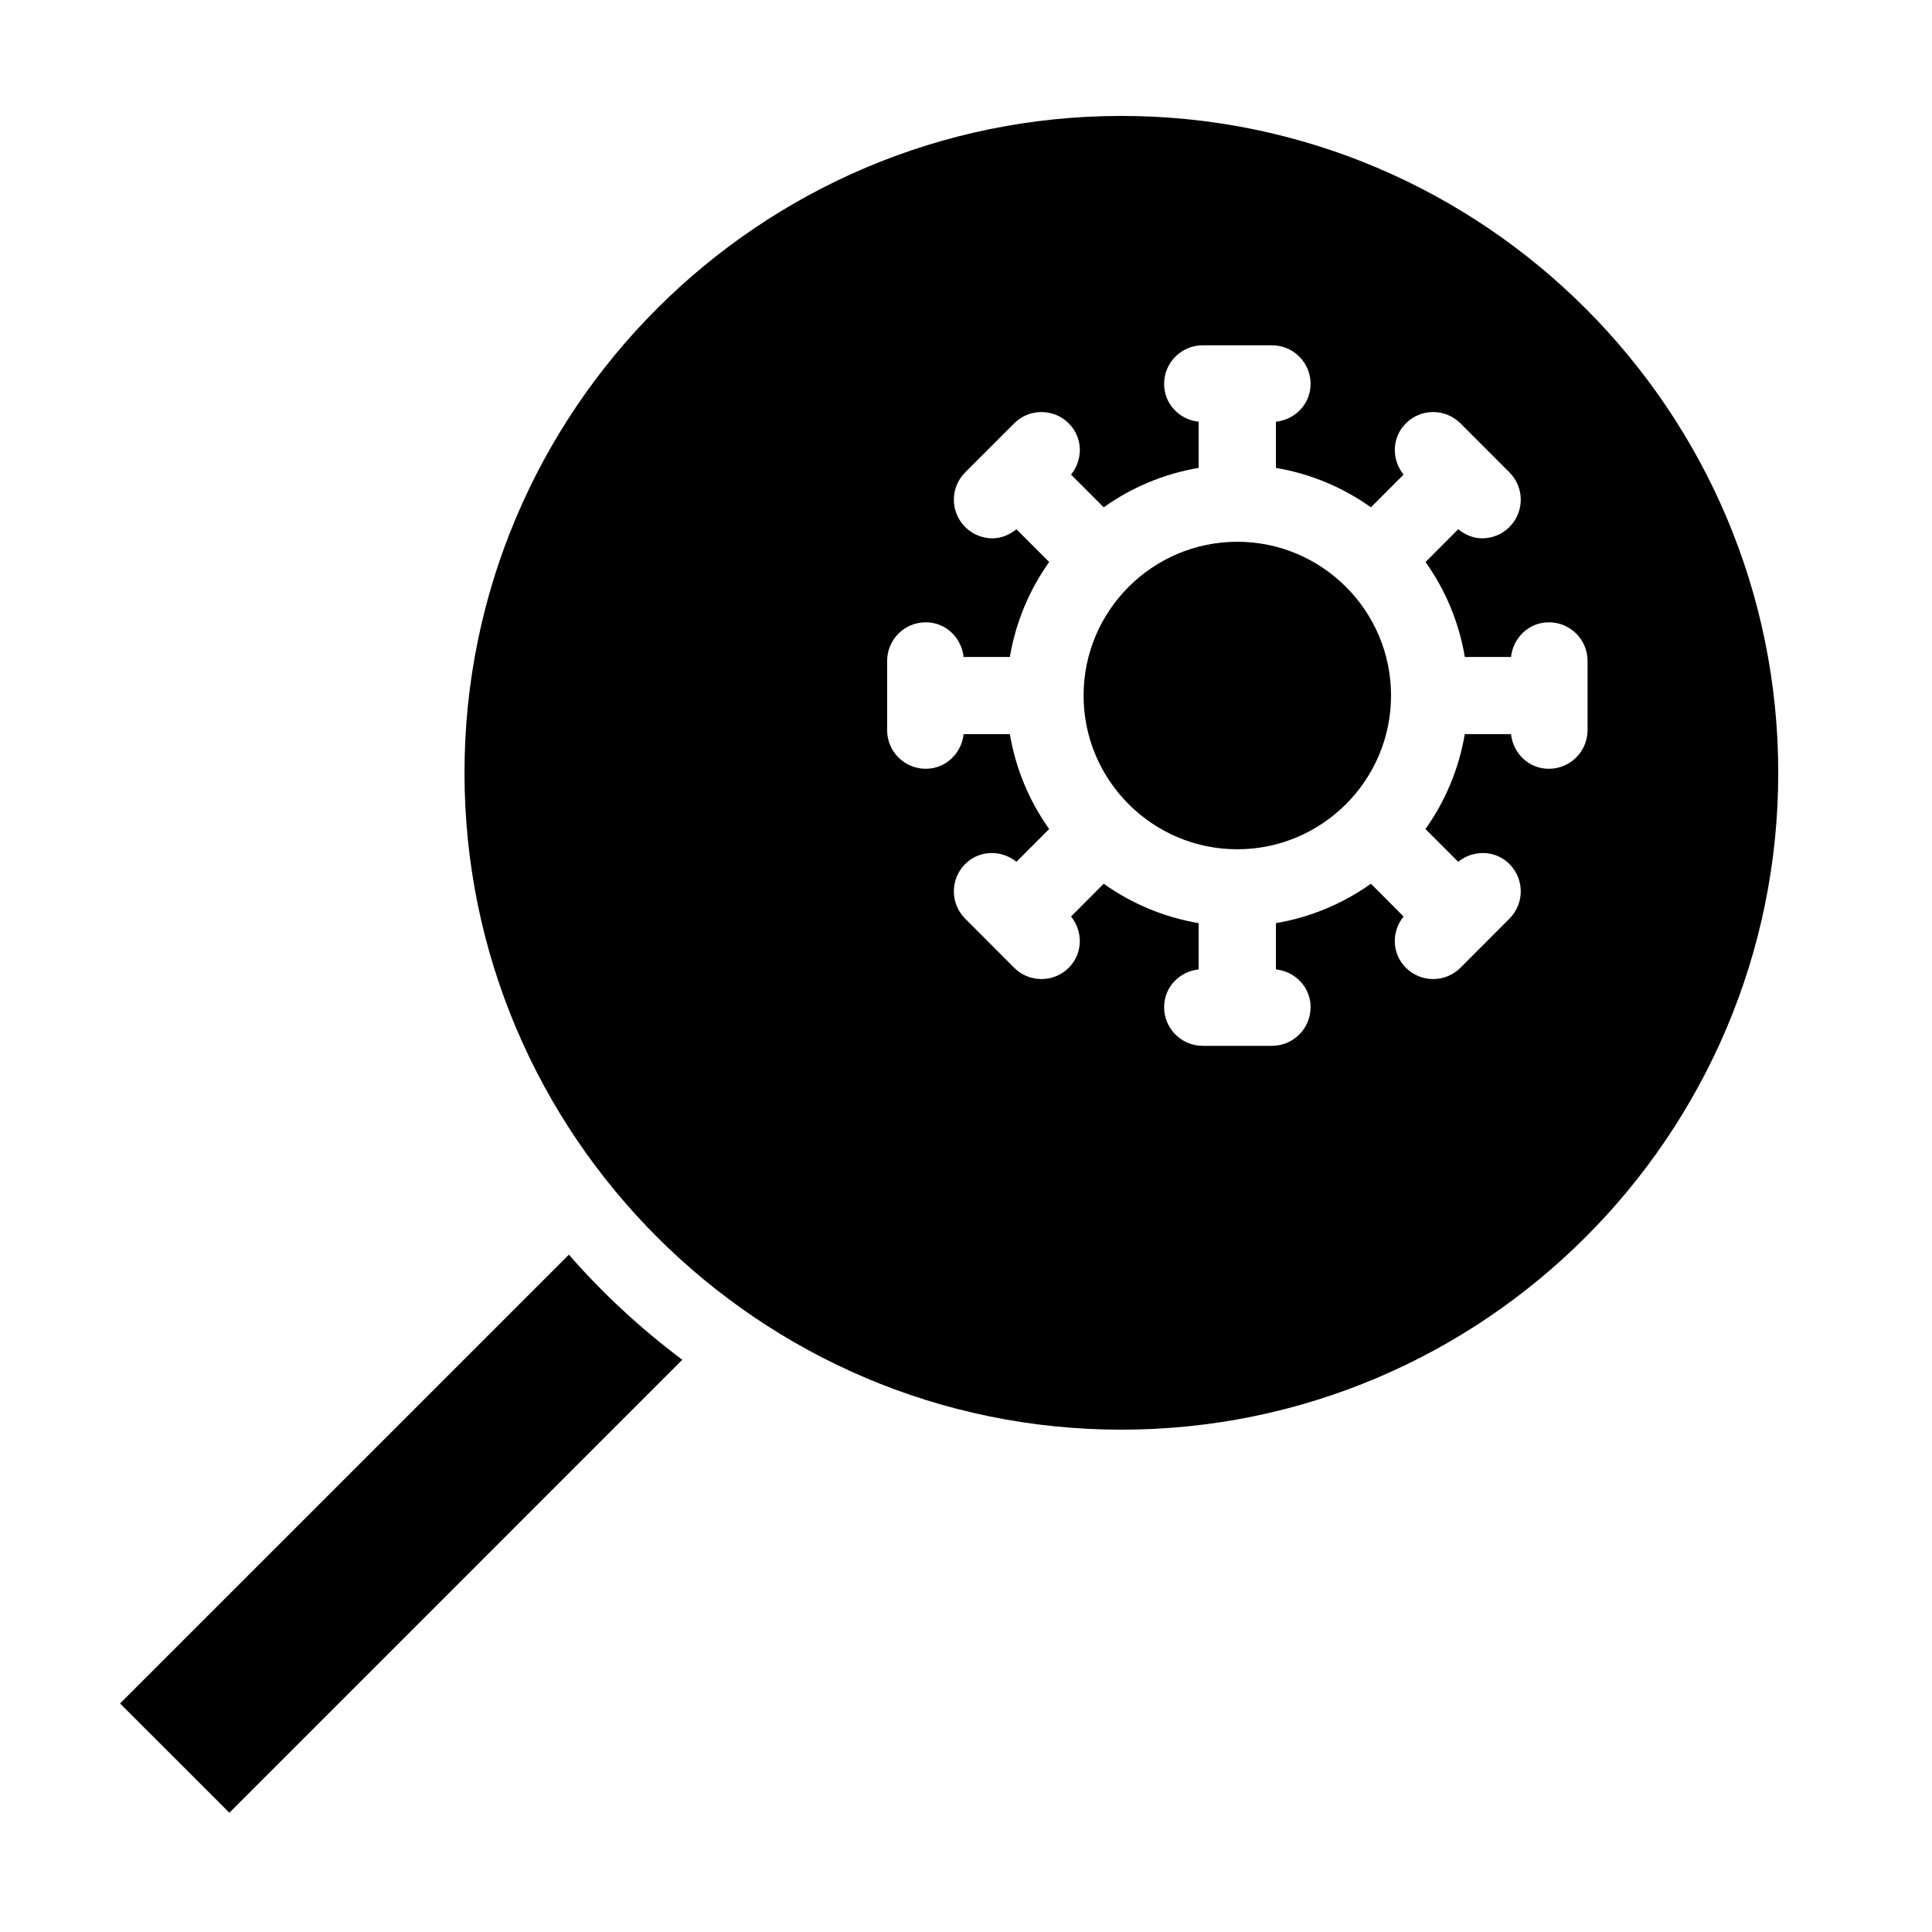 <svg xmlns="http://www.w3.org/2000/svg"  viewBox="0 0 50 50" width="50px" height="50px"><path d="M 29.021 3 C 19.647 3 12.021 10.626 12.021 20 C 12.021 29.374 19.647 37 29.021 37 C 38.395 37 46.021 29.374 46.021 20 C 46.021 10.626 38.395 3 29.021 3 z M 31.127 8.936 L 32.918 8.936 C 33.47 8.936 33.918 9.383 33.918 9.936 C 33.918 10.452 33.522 10.86 33.021 10.914 L 33.021 12.109 C 33.925 12.262 34.761 12.617 35.479 13.129 L 36.324 12.283 C 36.008 11.89 36.019 11.321 36.383 10.957 C 36.774 10.566 37.406 10.566 37.797 10.957 L 39.064 12.225 C 39.455 12.616 39.455 13.248 39.064 13.639 C 38.869 13.834 38.613 13.932 38.357 13.932 C 38.135 13.932 37.92 13.843 37.738 13.697 L 36.893 14.545 C 37.404 15.263 37.757 16.098 37.91 17.002 L 39.105 17.002 C 39.16 16.501 39.571 16.105 40.086 16.105 C 40.638 16.105 41.086 16.552 41.086 17.105 L 41.086 18.896 C 41.085 19.448 40.637 19.896 40.084 19.896 C 39.569 19.896 39.16 19.502 39.105 19 L 37.908 19 C 37.755 19.904 37.402 20.737 36.891 21.455 L 37.738 22.303 C 38.13 21.987 38.699 21.996 39.064 22.361 C 39.455 22.752 39.455 23.384 39.064 23.775 L 37.797 25.045 C 37.602 25.24 37.346 25.338 37.09 25.338 C 36.834 25.338 36.578 25.24 36.383 25.045 C 36.018 24.68 36.007 24.111 36.324 23.719 L 35.479 22.871 C 34.761 23.382 33.924 23.738 33.021 23.891 L 33.021 25.088 C 33.522 25.142 33.918 25.55 33.918 26.066 C 33.918 26.619 33.47 27.066 32.918 27.066 L 31.127 27.066 C 30.575 27.066 30.127 26.619 30.127 26.066 C 30.127 25.55 30.52 25.142 31.021 25.088 L 31.021 23.891 C 30.117 23.738 29.283 23.383 28.564 22.871 L 27.719 23.719 C 28.035 24.112 28.024 24.681 27.66 25.045 C 27.465 25.24 27.209 25.338 26.953 25.338 C 26.697 25.338 26.441 25.24 26.246 25.045 L 24.979 23.775 C 24.588 23.384 24.588 22.752 24.979 22.361 C 25.344 21.996 25.912 21.987 26.305 22.303 L 27.152 21.455 C 26.641 20.737 26.288 19.904 26.135 19 L 24.938 19 C 24.883 19.501 24.474 19.896 23.959 19.896 C 23.407 19.896 22.959 19.449 22.959 18.896 L 22.959 17.105 C 22.959 16.552 23.407 16.105 23.959 16.105 C 24.474 16.105 24.883 16.5 24.938 17.002 L 26.135 17.002 C 26.288 16.098 26.641 15.263 27.152 14.545 L 26.305 13.697 C 26.123 13.844 25.908 13.932 25.686 13.932 C 25.43 13.932 25.174 13.834 24.979 13.639 C 24.588 13.248 24.588 12.616 24.979 12.225 L 26.246 10.957 C 26.637 10.566 27.269 10.566 27.66 10.957 C 28.025 11.322 28.036 11.891 27.719 12.283 L 28.564 13.129 C 29.282 12.618 30.117 12.262 31.021 12.109 L 31.021 10.914 C 30.52 10.86 30.127 10.452 30.127 9.936 C 30.127 9.383 30.575 8.936 31.127 8.936 z M 32.021 14.021 C 29.827 14.021 28.043 15.806 28.043 18 C 28.043 20.194 29.827 21.979 32.021 21.979 C 34.215 21.979 36 20.194 36 18 C 36 15.806 34.215 14.021 32.021 14.021 z M 14.723 32.471 L 3.107 44.086 L 5.936 46.914 L 17.658 35.191 C 16.586 34.388 15.602 33.478 14.723 32.471 z"/></svg>